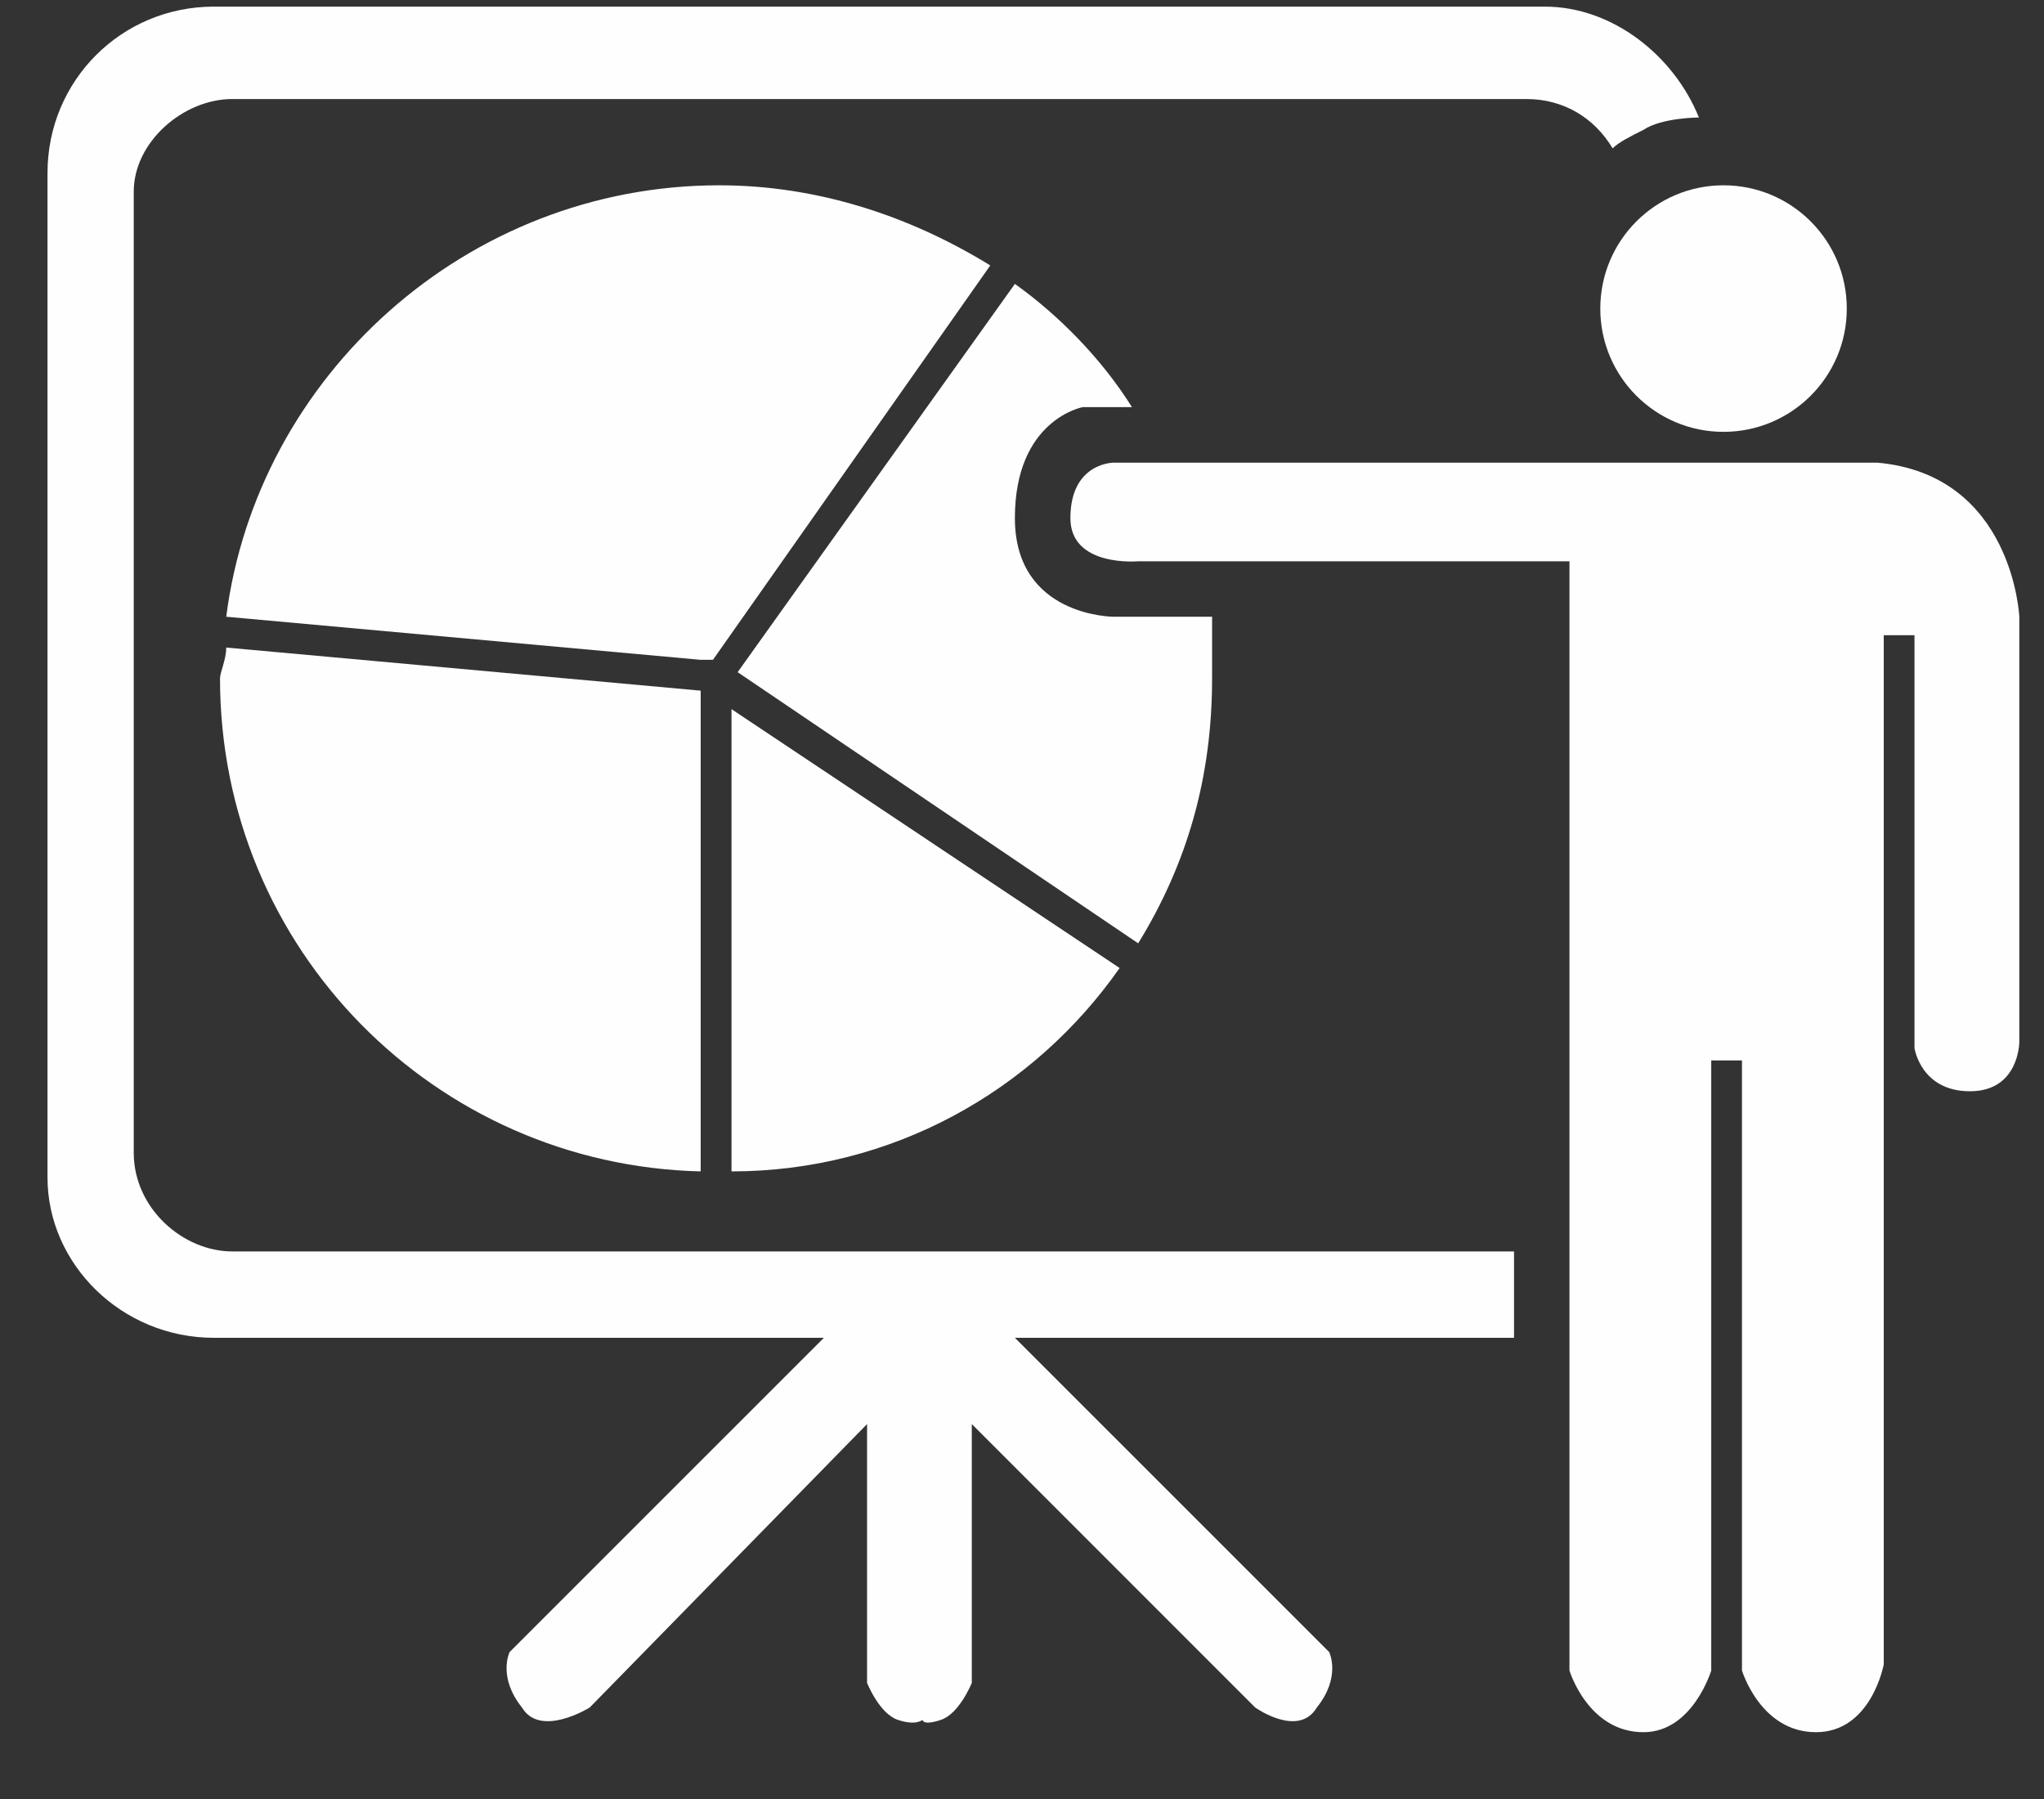 <svg width="25" height="22" viewBox="0 0 25 22" fill="none" xmlns="http://www.w3.org/2000/svg">
<rect x="0" y="0" width="25" height="22" fill="#333333" stroke="none"/>
<path fill-rule="evenodd" clip-rule="evenodd" d="M22.964 5.658H13.619C13.619 5.658 13.092 5.658 13.092 6.336C13.092 6.939 13.921 6.864 13.921 6.864H19.196V20.429C19.196 20.429 19.422 21.183 20.101 21.183C20.703 21.183 20.93 20.429 20.93 20.429V12.968H21.306V20.429C21.306 20.429 21.532 21.183 22.211 21.183C22.889 21.183 23.04 20.354 23.04 20.354V7.768H23.416V12.817C23.416 12.817 23.492 13.345 24.095 13.345C24.698 13.345 24.698 12.742 24.698 12.742V7.542C24.698 7.542 24.622 5.808 22.964 5.658Z" fill="#FEFEFE"/>
<path d="M21.08 5.281C21.913 5.281 22.588 4.606 22.588 3.774C22.588 2.941 21.913 2.266 21.08 2.266C20.248 2.266 19.573 2.941 19.573 3.774C19.573 4.606 20.248 5.281 21.08 5.281Z" fill="#FEFEFE"/>
<path fill-rule="evenodd" clip-rule="evenodd" d="M8.57 14.325C5.329 14.249 2.691 11.612 2.691 8.296C2.691 8.22 2.767 8.069 2.767 7.919L8.57 8.446V14.325Z" fill="#FEFEFE"/>
<path fill-rule="evenodd" clip-rule="evenodd" d="M13.694 11.838C12.639 13.345 10.906 14.325 8.947 14.325V8.672L13.694 11.838Z" fill="#FEFEFE"/>
<path fill-rule="evenodd" clip-rule="evenodd" d="M12.413 3.472C12.941 3.849 13.468 4.377 13.845 4.979H13.242C13.242 4.979 12.413 5.13 12.413 6.336C12.413 7.542 13.619 7.542 13.619 7.542H14.825C14.825 7.843 14.825 8.069 14.825 8.296C14.825 9.501 14.524 10.556 13.921 11.536L9.022 8.22L12.413 3.472Z" fill="#FEFEFE"/>
<path fill-rule="evenodd" clip-rule="evenodd" d="M8.796 2.266C10.002 2.266 11.132 2.643 12.112 3.246L8.72 8.069H8.57L2.767 7.542C3.143 4.603 5.706 2.266 8.796 2.266Z" fill="#FEFEFE"/>
<path fill-rule="evenodd" clip-rule="evenodd" d="M2.842 1.211H18.669C19.121 1.211 19.498 1.437 19.724 1.814C19.799 1.739 19.95 1.663 20.101 1.588C20.327 1.437 20.779 1.437 20.779 1.437C20.477 0.684 19.724 0.081 18.895 0.081H2.616C1.485 0.081 0.581 0.985 0.581 2.116V14.4C0.581 15.455 1.485 16.36 2.616 16.36H10.077L6.233 20.203C6.233 20.203 6.083 20.505 6.384 20.881C6.61 21.258 7.213 20.881 7.213 20.881L10.605 17.415V20.58C10.605 20.58 10.755 20.957 10.981 21.032C11.207 21.108 11.283 21.032 11.283 21.032C11.283 21.032 11.283 21.108 11.509 21.032C11.735 20.957 11.886 20.58 11.886 20.58V17.415L15.352 20.881C15.352 20.881 15.88 21.258 16.106 20.881C16.408 20.505 16.257 20.203 16.257 20.203L12.413 16.36H18.518V15.304H2.842C2.239 15.304 1.636 14.777 1.636 14.099V2.342C1.636 1.739 2.239 1.211 2.842 1.211Z" fill="#FEFEFE"/>
</svg>